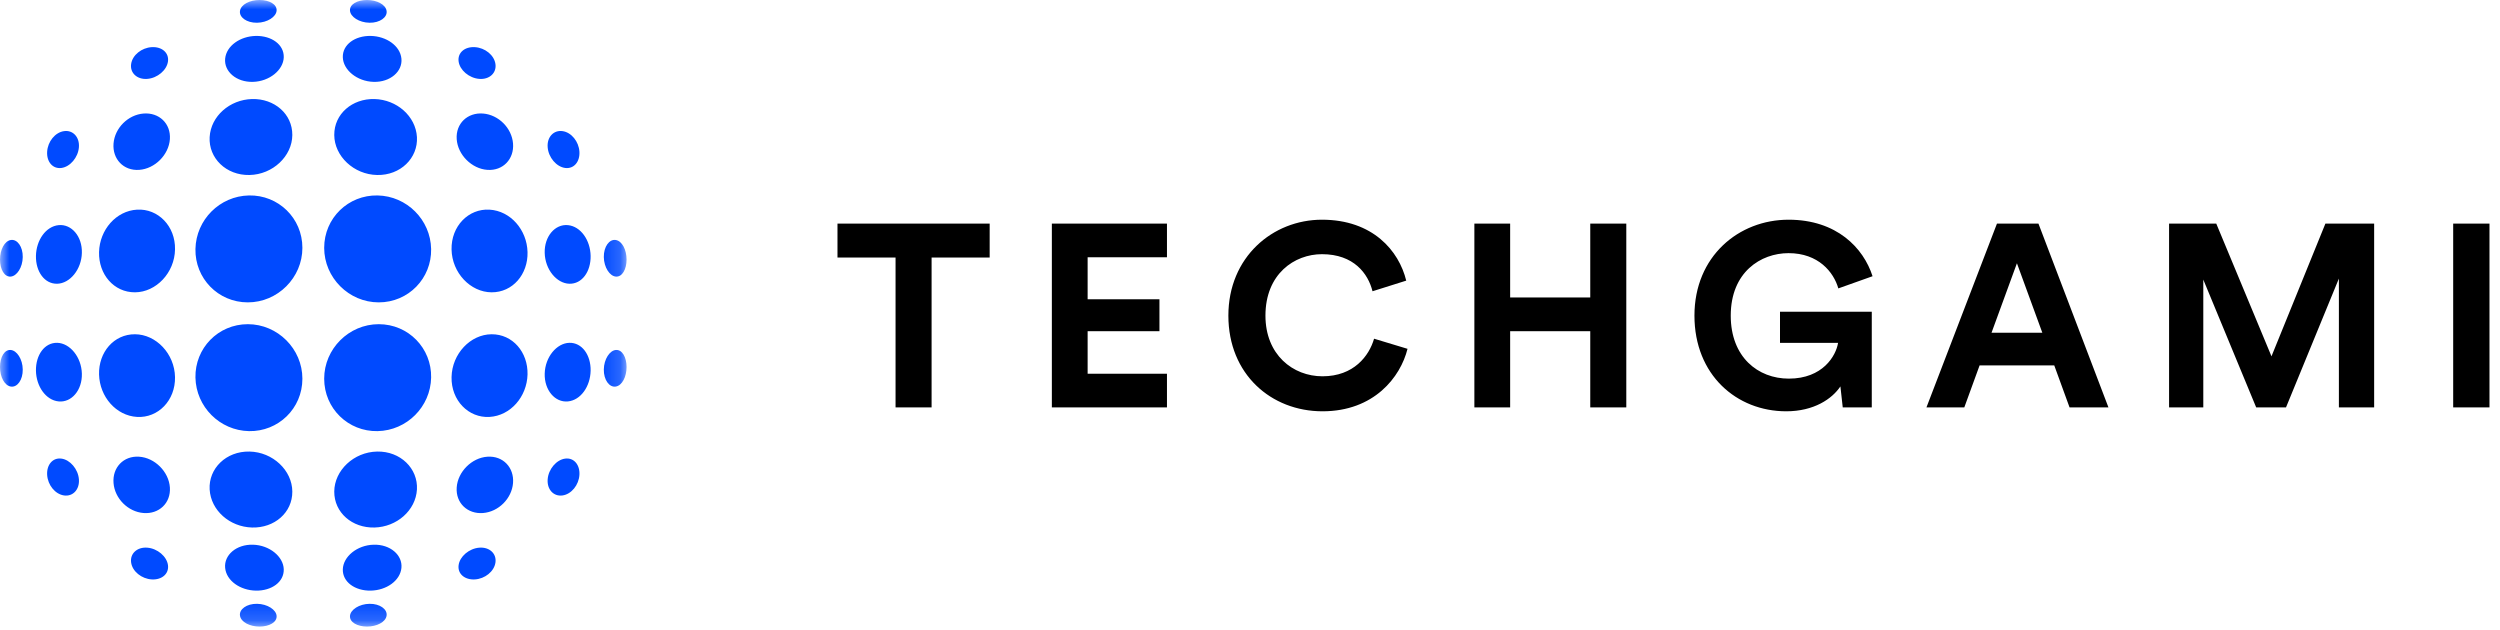 <?xml version="1.0" encoding="UTF-8"?>
<svg width="135px" height="34px" viewBox="0 0 135 34" version="1.1" xmlns="http://www.w3.org/2000/svg" xmlns:xlink="http://www.w3.org/1999/xlink">
    <!-- Generator: Sketch 50.2 (55047) - http://www.bohemiancoding.com/sketch -->
    <title>Logo</title>
    <desc>Created with Sketch.</desc>
    <defs>
        <polygon id="path-1" points="0 0 33.835 0 33.835 33.835 0 33.835"></polygon>
    </defs>
    <g id="Symbols" stroke="none" stroke-width="1" fill="none" fill-rule="evenodd">
        <g id="Navigation" transform="translate(0, -1)">
            <g transform="translate(0, 1)" id="Logo">
                <g>
                    <g id="Group-Copy">
                        <mask id="mask-2" fill="white">
                            <use xlink:href="#path-1"></use>
                        </mask>
                        <g id="Clip-2"></g>
                        <path d="M20.451,17.506 C18.839,17.506 17.505,18.84 17.506,20.45 C17.507,22.062 18.809,23.312 20.388,23.281 C21.969,23.249 23.25,21.968 23.281,20.388 C23.313,18.81 22.061,17.506 20.451,17.506 M13.384,17.506 C11.774,17.506 10.523,18.81 10.554,20.388 C10.587,21.968 11.867,23.249 13.447,23.281 C15.024,23.312 16.33,22.062 16.329,20.45 C16.329,18.84 14.995,17.506 13.384,17.506 M20.388,10.554 C18.81,10.523 17.506,11.773 17.506,13.384 C17.506,14.995 18.841,16.329 20.451,16.328 C22.061,16.329 23.312,15.024 23.281,13.446 C23.25,11.866 21.967,10.585 20.388,10.554 M24.384,13.471 C24.408,14.732 25.402,15.777 26.543,15.785 C27.682,15.793 28.518,14.814 28.487,13.612 C28.455,12.408 27.567,11.386 26.432,11.321 C25.301,11.256 24.358,12.21 24.384,13.471 M24.384,20.363 C24.358,21.624 25.302,22.579 26.432,22.514 C27.567,22.449 28.454,21.426 28.487,20.222 C28.517,19.02 27.683,18.041 26.543,18.05 C25.403,18.058 24.409,19.102 24.384,20.363 M5.349,13.612 C5.318,14.814 6.152,15.793 7.292,15.785 C8.43,15.777 9.429,14.732 9.451,13.471 C9.479,12.21 8.535,11.256 7.403,11.321 C6.269,11.385 5.38,12.408 5.349,13.612 M5.349,20.222 C5.381,21.426 6.27,22.449 7.403,22.514 C8.536,22.579 9.476,21.625 9.451,20.363 C9.428,19.102 8.43,18.058 7.292,18.05 C6.152,18.041 5.317,19.02 5.349,20.222 M20.364,24.384 C19.103,24.408 18.058,25.403 18.05,26.542 C18.043,27.682 19.019,28.518 20.223,28.486 C21.427,28.454 22.448,27.566 22.515,26.432 C22.578,25.3 21.625,24.358 20.364,24.384 M13.472,24.384 C12.21,24.358 11.256,25.3 11.321,26.432 C11.388,27.566 12.406,28.454 13.612,28.486 C14.816,28.518 15.794,27.682 15.785,26.542 C15.779,25.403 14.733,24.408 13.472,24.384 M29.414,20.177 C29.391,21.075 29.978,21.745 30.668,21.677 C31.363,21.609 31.878,20.864 31.894,20.016 C31.909,19.168 31.426,18.494 30.743,18.512 C30.061,18.531 29.437,19.279 29.414,20.177 M29.414,13.657 C29.435,14.555 30.061,15.303 30.743,15.322 C31.428,15.341 31.908,14.666 31.894,13.819 C31.878,12.97 31.361,12.225 30.668,12.157 C29.977,12.09 29.39,12.76 29.414,13.657 M1.941,20.016 C1.956,20.864 2.475,21.609 3.167,21.677 C3.859,21.745 4.444,21.075 4.421,20.177 C4.398,19.279 3.775,18.531 3.092,18.512 C2.408,18.494 1.929,19.168 1.941,20.016 M24.662,26.321 C24.602,27.167 25.252,27.77 26.086,27.703 C26.921,27.636 27.637,26.922 27.704,26.085 C27.771,25.251 27.166,24.604 26.321,24.662 C25.476,24.718 24.719,25.475 24.662,26.321 M6.131,26.085 C6.198,26.922 6.913,27.636 7.75,27.703 C8.584,27.77 9.231,27.167 9.174,26.321 C9.115,25.475 8.362,24.718 7.514,24.662 C6.669,24.604 6.062,25.25 6.131,26.085 M24.662,7.514 C24.718,8.36 25.476,9.116 26.321,9.173 C27.167,9.231 27.771,8.584 27.704,7.749 C27.637,6.912 26.921,6.198 26.086,6.131 C25.253,6.064 24.604,6.667 24.662,7.514 M6.131,7.749 C6.064,8.584 6.668,9.231 7.514,9.173 C8.361,9.116 9.116,8.36 9.174,7.514 C9.232,6.667 8.584,6.064 7.75,6.131 C6.914,6.198 6.198,6.912 6.131,7.749 M32.606,19.954 C32.599,20.513 32.901,20.927 33.246,20.875 C33.593,20.824 33.835,20.349 33.835,19.817 C33.833,19.286 33.597,18.875 33.261,18.898 C32.925,18.922 32.614,19.394 32.606,19.954 M12.959,33.245 C13.009,33.591 13.486,33.835 14.017,33.835 C14.548,33.833 14.96,33.598 14.937,33.261 C14.915,32.925 14.441,32.614 13.881,32.606 C13.321,32.597 12.908,32.901 12.959,33.245 M18.899,33.261 C18.876,33.598 19.288,33.833 19.817,33.835 C20.349,33.835 20.826,33.591 20.876,33.245 C20.927,32.901 20.514,32.597 19.954,32.606 C19.395,32.614 18.923,32.925 18.899,33.261 M12.959,0.589 C12.908,0.933 13.321,1.237 13.881,1.228 C14.439,1.22 14.913,0.909 14.937,0.573 C14.96,0.237 14.549,0.001 14.017,2.86116866e-06 C13.487,-0.001 13.009,0.243 12.959,0.589 M18.899,0.573 C18.921,0.909 19.394,1.22 19.954,1.228 C20.512,1.237 20.928,0.933 20.876,0.589 C20.825,0.243 20.35,-0 19.817,2.86116889e-06 C19.286,0.001 18.875,0.237 18.899,0.573 M32.606,13.881 C32.616,14.44 32.925,14.913 33.261,14.936 C33.599,14.959 33.833,14.548 33.835,14.017 C33.834,13.486 33.593,13.01 33.246,12.959 C32.9,12.908 32.599,13.321 32.606,13.881 M2.87248256e-06,19.817 C-0.001,20.349 0.242,20.824 0.589,20.875 C0.935,20.927 1.236,20.513 1.228,19.954 C1.223,19.394 0.908,18.922 0.574,18.898 C0.237,18.875 0.002,19.286 2.87248256e-06,19.817 M2.8724828e-06,14.017 C0.003,14.548 0.237,14.959 0.574,14.936 C0.909,14.913 1.222,14.44 1.228,13.881 C1.238,13.321 0.934,12.908 0.589,12.959 C0.243,13.01 0,13.486 2.8724828e-06,14.017 M29.574,25.882 C29.531,26.435 29.899,26.823 30.379,26.754 C30.858,26.685 31.256,26.189 31.289,25.643 C31.322,25.097 30.988,24.703 30.519,24.765 C30.05,24.826 29.616,25.33 29.574,25.882 M2.546,25.643 C2.578,26.189 2.976,26.685 3.457,26.754 C3.936,26.823 4.304,26.435 4.261,25.882 C4.219,25.33 3.783,24.826 3.316,24.765 C2.846,24.703 2.514,25.097 2.546,25.643 M29.574,7.952 C29.616,8.505 30.05,9.009 30.519,9.07 C30.988,9.131 31.321,8.738 31.289,8.191 C31.255,7.645 30.858,7.149 30.379,7.081 C29.902,7.012 29.529,7.399 29.574,7.952 M24.765,30.519 C24.702,30.988 25.098,31.321 25.643,31.289 C26.188,31.256 26.685,30.858 26.754,30.378 C26.824,29.899 26.436,29.531 25.883,29.574 C25.331,29.617 24.826,30.05 24.765,30.519 M7.081,30.378 C7.149,30.858 7.648,31.256 8.192,31.289 C8.738,31.321 9.131,30.988 9.071,30.519 C9.009,30.05 8.505,29.617 7.953,29.574 C7.4,29.531 7.011,29.899 7.081,30.378 M24.765,3.316 C24.826,3.785 25.33,4.218 25.883,4.26 C26.434,4.303 26.823,3.935 26.754,3.456 C26.686,2.976 26.188,2.578 25.643,2.546 C25.098,2.513 24.702,2.846 24.765,3.316 M7.081,3.456 C7.011,3.935 7.4,4.303 7.953,4.26 C8.505,4.218 9.01,3.784 9.071,3.316 C9.133,2.846 8.737,2.513 8.192,2.546 C7.646,2.578 7.149,2.976 7.081,3.456 M2.546,8.191 C2.513,8.738 2.847,9.131 3.316,9.07 C3.785,9.009 4.217,8.505 4.261,7.952 C4.304,7.399 3.934,7.012 3.457,7.081 C2.976,7.149 2.578,7.646 2.546,8.191 M1.941,13.819 C1.925,14.666 2.407,15.341 3.092,15.322 C3.775,15.303 4.399,14.555 4.421,13.657 C4.447,12.76 3.858,12.09 3.167,12.157 C2.475,12.225 1.957,12.97 1.941,13.819 M13.658,29.414 C12.76,29.389 12.089,29.977 12.158,30.668 C12.225,31.361 12.971,31.878 13.819,31.894 C14.667,31.908 15.342,31.427 15.323,30.742 C15.304,30.059 14.557,29.436 13.658,29.414 M20.178,29.414 C19.28,29.436 18.533,30.059 18.512,30.742 C18.493,31.427 19.17,31.908 20.017,31.894 C20.865,31.878 21.608,31.361 21.677,30.668 C21.746,29.977 21.075,29.389 20.178,29.414 M13.819,1.94 C12.969,1.956 12.227,2.473 12.158,3.166 C12.091,3.858 12.759,4.445 13.658,4.421 C14.556,4.398 15.304,3.775 15.323,3.092 C15.342,2.408 14.665,1.926 13.819,1.94 M20.017,1.94 C19.169,1.926 18.492,2.408 18.512,3.092 C18.53,3.775 19.279,4.398 20.178,4.421 C21.074,4.445 21.745,3.858 21.677,3.166 C21.61,2.473 20.864,1.956 20.017,1.94 M20.223,5.348 C19.02,5.317 18.043,6.152 18.05,7.292 C18.058,8.431 19.102,9.426 20.364,9.45 C21.625,9.477 22.578,8.534 22.515,7.403 C22.449,6.269 21.426,5.38 20.223,5.348 M13.612,5.348 C12.409,5.38 11.385,6.269 11.321,7.403 C11.257,8.534 12.21,9.477 13.472,9.45 C14.732,9.426 15.778,8.431 15.785,7.292 C15.793,6.152 14.814,5.317 13.612,5.348 M16.329,13.384 C16.329,14.995 14.995,16.329 13.384,16.328 C11.774,16.329 10.523,15.024 10.554,13.446 C10.587,11.866 11.867,10.585 13.447,10.554 C15.024,10.523 16.33,11.773 16.329,13.384" id="Fill-1" fill="#004AFF" mask="url(#mask-2)"></path>
                    </g>
                    <path d="M53.442,13.908 L50.306,13.908 L50.306,22 L48.36,22 L48.36,13.908 L45.224,13.908 L45.224,12.074 L53.442,12.074 L53.442,13.908 Z M63.016,22 L56.8,22 L56.8,12.074 L63.016,12.074 L63.016,13.894 L58.732,13.894 L58.732,16.162 L62.61,16.162 L62.61,17.884 L58.732,17.884 L58.732,20.18 L63.016,20.18 L63.016,22 Z M71.414,22.21 C68.642,22.21 66.332,20.208 66.332,17.044 C66.332,13.88 68.726,11.864 71.386,11.864 C74.13,11.864 75.544,13.544 75.936,15.154 L74.116,15.728 C73.878,14.776 73.108,13.726 71.386,13.726 C69.902,13.726 68.334,14.79 68.334,17.044 C68.334,19.158 69.818,20.32 71.414,20.32 C73.108,20.32 73.934,19.214 74.2,18.29 L76.006,18.836 C75.628,20.362 74.2,22.21 71.414,22.21 Z M87.82,22 L85.874,22 L85.874,17.884 L81.548,17.884 L81.548,22 L79.616,22 L79.616,12.074 L81.548,12.074 L81.548,16.064 L85.874,16.064 L85.874,12.074 L87.82,12.074 L87.82,22 Z M101.076,22 L99.508,22 L99.382,20.866 C98.934,21.538 97.954,22.21 96.456,22.21 C93.782,22.21 91.5,20.25 91.5,17.044 C91.5,13.838 93.894,11.864 96.582,11.864 C99.186,11.864 100.628,13.39 101.118,14.916 L99.27,15.574 C99.018,14.692 98.192,13.67 96.582,13.67 C95.084,13.67 93.46,14.692 93.46,17.044 C93.46,19.284 94.93,20.446 96.596,20.446 C98.43,20.446 99.144,19.214 99.256,18.514 L96.12,18.514 L96.12,16.834 L101.076,16.834 L101.076,22 Z M111.756,22 L110.93,19.732 L106.898,19.732 L106.072,22 L104.028,22 L107.836,12.074 L110.076,12.074 L113.856,22 L111.756,22 Z M108.914,14.216 L107.542,17.968 L110.286,17.968 L108.914,14.216 Z M128.204,22 L126.3,22 L126.3,15.042 L123.444,22 L121.834,22 L118.978,15.098 L118.978,22 L117.13,22 L117.13,12.074 L119.678,12.074 L122.66,19.242 L125.572,12.074 L128.204,12.074 L128.204,22 Z M134.432,22 L132.472,22 L132.472,12.074 L134.432,12.074 L134.432,22 Z" id="TECHGAMI" fill="#000000"></path>
                </g>
            </g>
        </g>
    </g>
</svg>